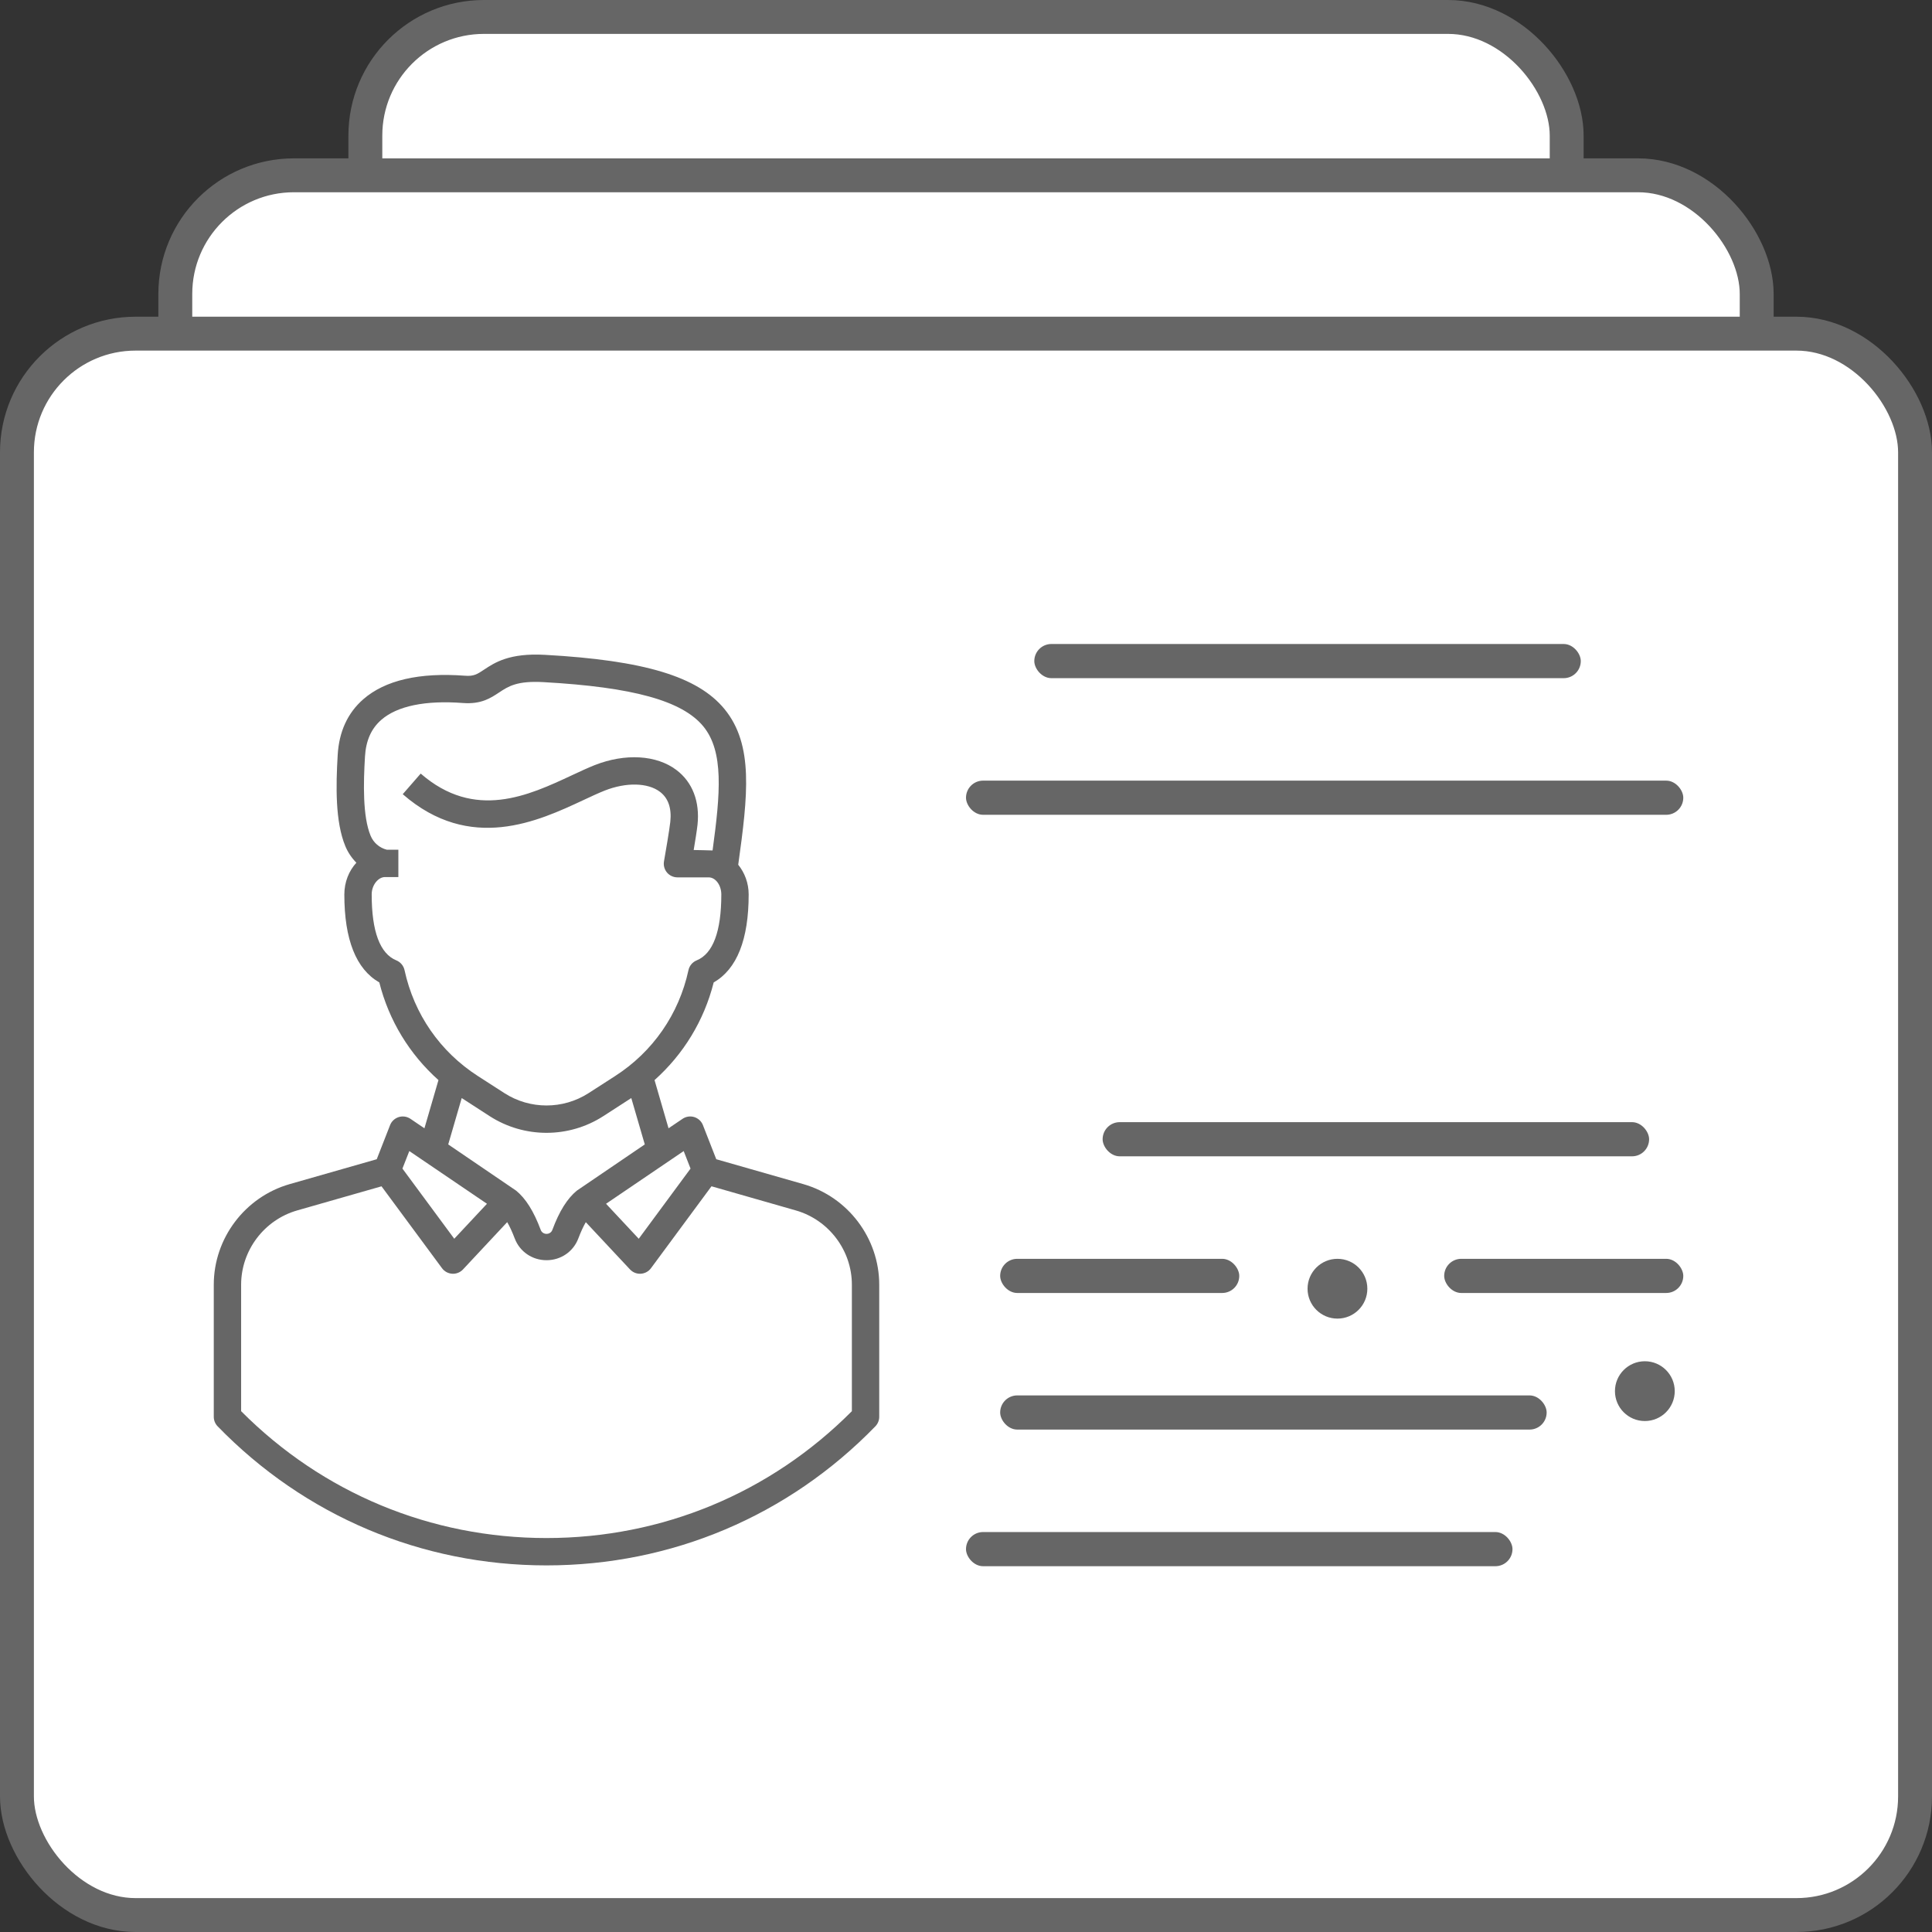 <svg width="57" height="57" viewBox="0 0 57 57" fill="none" xmlns="http://www.w3.org/2000/svg">
<rect x="0" y="0" width="57" height="57" fill="#333333" stroke="none"/>
<rect x="10.779" y="0.5" width="35.443" height="29.836" rx="3.5" fill="white" stroke="#666666"/>
<rect x="5.172" y="5.172" width="46.656" height="39.18" rx="3.5" fill="white" stroke="#666666"/>
<rect x="0.5" y="9.844" width="56" height="46.656" rx="3.5" fill="white" stroke="#666666"/>
<path d="M23.7 34.935L21.132 34.201L20.739 33.196C20.695 33.081 20.6 32.994 20.483 32.957C20.365 32.921 20.238 32.94 20.137 33.009L19.724 33.288L19.311 31.866C20.164 31.104 20.772 30.112 21.056 28.985C21.741 28.592 22.088 27.721 22.088 26.39C22.088 26.052 21.969 25.746 21.78 25.513C22.064 23.466 22.242 21.974 21.372 20.916C20.584 19.959 19.002 19.482 16.08 19.32C15.027 19.261 14.597 19.548 14.282 19.756C14.081 19.89 13.98 19.957 13.719 19.936C12.371 19.835 11.362 20.068 10.717 20.631C10.257 21.033 10.003 21.585 9.963 22.273C9.908 23.2 9.891 24.244 10.187 24.961C10.264 25.148 10.377 25.314 10.514 25.453C10.295 25.692 10.159 26.023 10.159 26.39C10.159 27.721 10.506 28.593 11.191 28.985C11.475 30.112 12.083 31.104 12.936 31.866L12.522 33.288L12.11 33.009C12.009 32.94 11.882 32.921 11.764 32.957C11.647 32.994 11.552 33.081 11.508 33.196L11.115 34.201L8.547 34.935C7.228 35.313 6.307 36.533 6.307 37.903V41.8C6.307 41.905 6.348 42.005 6.421 42.081C8.991 44.727 12.437 46.184 16.123 46.184C19.81 46.184 23.256 44.727 25.826 42.081C25.899 42.005 25.94 41.905 25.94 41.8V37.903C25.94 36.533 25.019 35.313 23.7 34.935ZM20.171 33.96L20.373 34.477L18.845 36.547L17.88 35.515L20.171 33.96ZM11.935 28.622C11.907 28.492 11.816 28.384 11.693 28.334C11.211 28.137 10.966 27.483 10.966 26.389C10.966 26.096 11.171 25.876 11.355 25.876H11.753V25.069H11.412C11.198 25.016 11.019 24.864 10.933 24.654C10.698 24.084 10.721 23.108 10.768 22.32C10.796 21.85 10.953 21.496 11.248 21.239C11.716 20.829 12.551 20.656 13.658 20.741C14.198 20.782 14.477 20.594 14.727 20.429C14.996 20.251 15.249 20.081 16.035 20.125C18.674 20.272 20.127 20.674 20.749 21.429C21.361 22.174 21.253 23.407 21.023 25.091C20.985 25.087 20.466 25.078 20.466 25.078C20.511 24.809 20.562 24.493 20.579 24.331C20.651 23.65 20.431 23.077 19.959 22.719C19.372 22.272 18.444 22.218 17.539 22.576C17.336 22.657 17.113 22.761 16.873 22.873C15.597 23.47 14.008 24.212 12.412 22.823L11.882 23.431C13.874 25.166 15.883 24.226 17.215 23.604C17.439 23.499 17.647 23.402 17.837 23.326C18.471 23.075 19.113 23.089 19.471 23.361C19.716 23.547 19.819 23.845 19.776 24.246C19.751 24.48 19.633 25.166 19.59 25.411C19.569 25.529 19.601 25.649 19.677 25.741C19.754 25.832 19.867 25.885 19.987 25.885H20.909C21.111 25.885 21.281 26.116 21.281 26.389C21.281 27.483 21.036 28.137 20.554 28.334C20.431 28.384 20.34 28.492 20.312 28.622C20.031 29.92 19.262 31.03 18.147 31.747L17.363 32.252C16.61 32.736 15.637 32.736 14.884 32.252L14.1 31.747C12.985 31.03 12.216 29.92 11.935 28.622ZM13.622 32.396C13.636 32.406 14.447 32.93 14.447 32.93C14.957 33.258 15.54 33.422 16.123 33.422C16.707 33.422 17.291 33.258 17.799 32.93C17.799 32.93 18.611 32.406 18.625 32.396L19.023 33.764L17.018 35.128C17.008 35.135 17.028 35.12 17.018 35.128C16.74 35.357 16.503 35.728 16.296 36.286C16.238 36.442 16.011 36.442 15.953 36.286C15.745 35.729 15.508 35.358 15.229 35.129C15.219 35.12 15.239 35.136 15.229 35.129L13.224 33.764L13.622 32.396ZM12.076 33.96L14.367 35.515L13.402 36.547L11.873 34.477L12.076 33.96ZM25.133 41.634C22.729 44.05 19.536 45.377 16.123 45.377C12.711 45.377 9.518 44.05 7.114 41.634V37.903C7.114 36.892 7.794 35.99 8.769 35.711L11.256 35L13.041 37.416C13.112 37.513 13.223 37.572 13.342 37.579C13.35 37.58 13.357 37.58 13.365 37.58C13.477 37.58 13.583 37.534 13.66 37.452L14.964 36.057C15.039 36.185 15.112 36.344 15.186 36.538C15.334 36.928 15.703 37.18 16.124 37.18H16.125C16.547 37.18 16.916 36.927 17.063 36.536C17.137 36.343 17.209 36.185 17.283 36.058L18.587 37.452C18.664 37.534 18.77 37.58 18.882 37.58C18.89 37.58 18.897 37.58 18.905 37.579C19.024 37.572 19.135 37.513 19.206 37.416L20.991 34.999L23.478 35.711C24.453 35.99 25.133 36.891 25.133 37.903V41.634Z" fill="#666666"/>
<rect x="30.515" y="19" width="16.123" height="1.008" rx="0.504" fill="#666666"/>
<rect x="28.5" y="23.031" width="21.162" height="1.008" rx="0.504" fill="#666666"/>
<rect x="32.531" y="33.107" width="16.123" height="1.008" rx="0.504" fill="#666666"/>
<rect x="29.508" y="41.169" width="16.123" height="1.008" rx="0.504" fill="#666666"/>
<rect x="28.5" y="45.2" width="16.123" height="1.008" rx="0.504" fill="#666666"/>
<rect x="29.508" y="37.139" width="7.054" height="1.008" rx="0.504" fill="#666666"/>
<rect x="42.608" y="37.139" width="7.054" height="1.008" rx="0.504" fill="#666666"/>
<circle cx="39.459" cy="38.021" r="0.882" fill="#666666"/>
<circle cx="48.528" cy="41.043" r="0.882" fill="#666666"/>
</svg>
